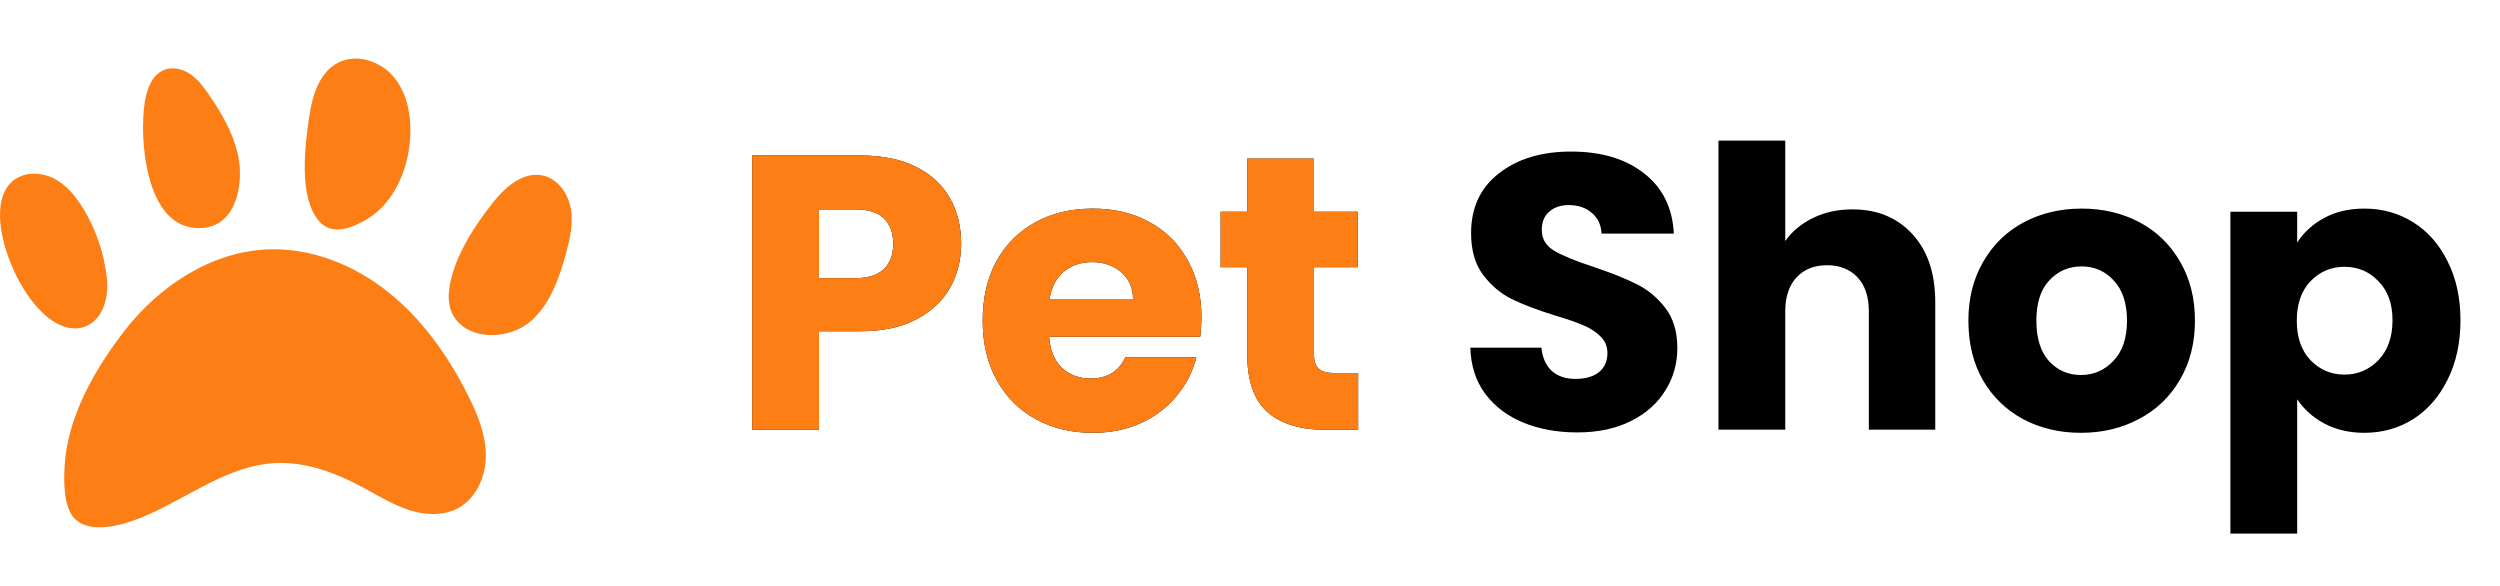 <svg width="128" height="30" viewBox="0 0 128 30" fill="none" xmlns="http://www.w3.org/2000/svg">
<path d="M7.653 26.32C6.693 26.751 4.835 27.437 3.886 26.616C3.227 26.044 3.264 24.604 3.311 23.817C3.46 21.325 4.876 18.867 6.374 16.936C8.164 14.627 10.843 12.865 13.763 12.767C15.98 12.692 18.164 13.582 19.894 14.969C21.625 16.355 22.933 18.212 23.937 20.189C24.427 21.154 24.858 22.185 24.875 23.267C24.891 24.349 24.412 25.497 23.461 26.013C22.699 26.426 21.757 26.378 20.932 26.11C20.107 25.842 19.363 25.375 18.599 24.964C17.19 24.206 15.627 23.615 14.029 23.712C11.72 23.853 9.764 25.372 7.653 26.32Z" fill="#FD7E14"/>
<path d="M5.462 14.143C5.746 16.48 3.97 17.752 2.157 15.995C1.044 14.917 0.179 13.001 0.024 11.459C-0.054 10.683 0.041 9.805 0.626 9.289C1.187 8.794 2.065 8.792 2.735 9.125C3.404 9.459 3.895 10.068 4.281 10.709C4.91 11.754 5.315 12.932 5.462 14.143Z" fill="#FD7E14"/>
<path d="M12.167 7.849C12.54 9.422 12.097 11.85 9.971 11.671C7.427 11.458 7.132 7.068 7.407 5.259C7.51 4.58 7.773 3.823 8.413 3.575C8.854 3.404 9.367 3.535 9.756 3.804C10.144 4.072 10.431 4.461 10.699 4.851C11.332 5.773 11.908 6.76 12.167 7.849Z" fill="#FD7E14"/>
<path d="M21.014 6.82C21.037 5.778 20.805 4.684 20.12 3.897C19.436 3.111 18.226 2.731 17.302 3.214C16.343 3.716 15.99 4.899 15.832 5.969C15.617 7.422 15.27 10.093 16.332 11.318C16.996 12.084 17.993 11.685 18.755 11.243C20.25 10.374 20.978 8.476 21.014 6.82Z" fill="#FD7E14"/>
<path d="M27.274 16.356C25.778 17.768 22.718 17.331 22.988 14.896C23.171 13.248 24.292 11.551 25.308 10.287C25.928 9.517 26.835 8.772 27.8 8.987C28.566 9.158 29.093 9.913 29.227 10.686C29.361 11.459 29.178 12.249 28.97 13.006C28.634 14.229 28.197 15.486 27.274 16.356Z" fill="#FD7E14"/>
<path d="M49.212 12.48C49.212 13.293 49.026 14.04 48.653 14.72C48.279 15.387 47.706 15.927 46.932 16.34C46.159 16.753 45.199 16.96 44.053 16.96H41.932V22H38.513V7.96H44.053C45.172 7.96 46.119 8.153 46.892 8.54C47.666 8.927 48.246 9.46 48.633 10.14C49.019 10.82 49.212 11.6 49.212 12.48ZM43.792 14.24C44.446 14.24 44.932 14.087 45.252 13.78C45.572 13.473 45.733 13.04 45.733 12.48C45.733 11.92 45.572 11.487 45.252 11.18C44.932 10.873 44.446 10.72 43.792 10.72H41.932V14.24H43.792ZM61.513 16.24C61.513 16.56 61.493 16.893 61.453 17.24H53.713C53.766 17.933 53.986 18.467 54.373 18.84C54.773 19.2 55.26 19.38 55.833 19.38C56.686 19.38 57.28 19.02 57.613 18.3H61.253C61.066 19.033 60.726 19.693 60.233 20.28C59.753 20.867 59.146 21.327 58.413 21.66C57.68 21.993 56.86 22.16 55.953 22.16C54.86 22.16 53.886 21.927 53.033 21.46C52.18 20.993 51.513 20.327 51.033 19.46C50.553 18.593 50.313 17.58 50.313 16.42C50.313 15.26 50.546 14.247 51.013 13.38C51.493 12.513 52.16 11.847 53.013 11.38C53.866 10.913 54.846 10.68 55.953 10.68C57.033 10.68 57.993 10.907 58.833 11.36C59.673 11.813 60.326 12.46 60.793 13.3C61.273 14.14 61.513 15.12 61.513 16.24ZM58.013 15.34C58.013 14.753 57.813 14.287 57.413 13.94C57.013 13.593 56.513 13.42 55.913 13.42C55.34 13.42 54.853 13.587 54.453 13.92C54.066 14.253 53.826 14.727 53.733 15.34H58.013ZM69.537 19.1V22H67.797C66.557 22 65.591 21.7 64.897 21.1C64.204 20.487 63.857 19.493 63.857 18.12V13.68H62.497V10.84H63.857V8.12H67.277V10.84H69.517V13.68H67.277V18.16C67.277 18.493 67.357 18.733 67.517 18.88C67.677 19.027 67.944 19.1 68.317 19.1H69.537Z" fill="black"/>
<path d="M49.212 12.48C49.212 13.293 49.026 14.04 48.653 14.72C48.279 15.387 47.706 15.927 46.932 16.34C46.159 16.753 45.199 16.96 44.053 16.96H41.932V22H38.513V7.96H44.053C45.172 7.96 46.119 8.153 46.892 8.54C47.666 8.927 48.246 9.46 48.633 10.14C49.019 10.82 49.212 11.6 49.212 12.48ZM43.792 14.24C44.446 14.24 44.932 14.087 45.252 13.78C45.572 13.473 45.733 13.04 45.733 12.48C45.733 11.92 45.572 11.487 45.252 11.18C44.932 10.873 44.446 10.72 43.792 10.72H41.932V14.24H43.792ZM61.513 16.24C61.513 16.56 61.493 16.893 61.453 17.24H53.713C53.766 17.933 53.986 18.467 54.373 18.84C54.773 19.2 55.26 19.38 55.833 19.38C56.686 19.38 57.28 19.02 57.613 18.3H61.253C61.066 19.033 60.726 19.693 60.233 20.28C59.753 20.867 59.146 21.327 58.413 21.66C57.68 21.993 56.86 22.16 55.953 22.16C54.86 22.16 53.886 21.927 53.033 21.46C52.18 20.993 51.513 20.327 51.033 19.46C50.553 18.593 50.313 17.58 50.313 16.42C50.313 15.26 50.546 14.247 51.013 13.38C51.493 12.513 52.16 11.847 53.013 11.38C53.866 10.913 54.846 10.68 55.953 10.68C57.033 10.68 57.993 10.907 58.833 11.36C59.673 11.813 60.326 12.46 60.793 13.3C61.273 14.14 61.513 15.12 61.513 16.24ZM58.013 15.34C58.013 14.753 57.813 14.287 57.413 13.94C57.013 13.593 56.513 13.42 55.913 13.42C55.34 13.42 54.853 13.587 54.453 13.92C54.066 14.253 53.826 14.727 53.733 15.34H58.013ZM69.537 19.1V22H67.797C66.557 22 65.591 21.7 64.897 21.1C64.204 20.487 63.857 19.493 63.857 18.12V13.68H62.497V10.84H63.857V8.12H67.277V10.84H69.517V13.68H67.277V18.16C67.277 18.493 67.357 18.733 67.517 18.88C67.677 19.027 67.944 19.1 68.317 19.1H69.537Z" fill="#FD7E14"/>
<path d="M80.76 22.14C79.734 22.14 78.814 21.973 78 21.64C77.187 21.307 76.534 20.813 76.04 20.16C75.56 19.507 75.307 18.72 75.28 17.8H78.92C78.974 18.32 79.154 18.72 79.46 19C79.767 19.267 80.167 19.4 80.66 19.4C81.167 19.4 81.567 19.287 81.86 19.06C82.154 18.82 82.3 18.493 82.3 18.08C82.3 17.733 82.18 17.447 81.94 17.22C81.714 16.993 81.427 16.807 81.08 16.66C80.747 16.513 80.267 16.347 79.64 16.16C78.734 15.88 77.994 15.6 77.42 15.32C76.847 15.04 76.354 14.627 75.94 14.08C75.527 13.533 75.32 12.82 75.32 11.94C75.32 10.633 75.794 9.613 76.74 8.88C77.687 8.133 78.92 7.76 80.44 7.76C81.987 7.76 83.234 8.133 84.18 8.88C85.127 9.613 85.634 10.64 85.7 11.96H82C81.974 11.507 81.807 11.153 81.5 10.9C81.194 10.633 80.8 10.5 80.32 10.5C79.907 10.5 79.574 10.613 79.32 10.84C79.067 11.053 78.94 11.367 78.94 11.78C78.94 12.233 79.154 12.587 79.58 12.84C80.007 13.093 80.674 13.367 81.58 13.66C82.487 13.967 83.22 14.26 83.78 14.54C84.354 14.82 84.847 15.227 85.26 15.76C85.674 16.293 85.88 16.98 85.88 17.82C85.88 18.62 85.674 19.347 85.26 20C84.86 20.653 84.274 21.173 83.5 21.56C82.727 21.947 81.814 22.14 80.76 22.14ZM94.845 10.72C96.125 10.72 97.152 11.147 97.925 12C98.698 12.84 99.085 14 99.085 15.48V22H95.685V15.94C95.685 15.193 95.492 14.613 95.105 14.2C94.719 13.787 94.198 13.58 93.545 13.58C92.892 13.58 92.372 13.787 91.985 14.2C91.599 14.613 91.405 15.193 91.405 15.94V22H87.985V7.2H91.405V12.34C91.752 11.847 92.225 11.453 92.825 11.16C93.425 10.867 94.099 10.72 94.845 10.72ZM106.542 22.16C105.448 22.16 104.462 21.927 103.582 21.46C102.715 20.993 102.028 20.327 101.522 19.46C101.028 18.593 100.782 17.58 100.782 16.42C100.782 15.273 101.035 14.267 101.542 13.4C102.048 12.52 102.742 11.847 103.622 11.38C104.502 10.913 105.488 10.68 106.582 10.68C107.675 10.68 108.662 10.913 109.542 11.38C110.422 11.847 111.115 12.52 111.622 13.4C112.128 14.267 112.382 15.273 112.382 16.42C112.382 17.567 112.122 18.58 111.602 19.46C111.095 20.327 110.395 20.993 109.502 21.46C108.622 21.927 107.635 22.16 106.542 22.16ZM106.542 19.2C107.195 19.2 107.748 18.96 108.202 18.48C108.668 18 108.902 17.313 108.902 16.42C108.902 15.527 108.675 14.84 108.222 14.36C107.782 13.88 107.235 13.64 106.582 13.64C105.915 13.64 105.362 13.88 104.922 14.36C104.482 14.827 104.262 15.513 104.262 16.42C104.262 17.313 104.475 18 104.902 18.48C105.342 18.96 105.888 19.2 106.542 19.2ZM117.616 12.42C117.949 11.9 118.409 11.48 118.996 11.16C119.583 10.84 120.269 10.68 121.056 10.68C121.976 10.68 122.809 10.913 123.556 11.38C124.303 11.847 124.889 12.513 125.316 13.38C125.756 14.247 125.976 15.253 125.976 16.4C125.976 17.547 125.756 18.56 125.316 19.44C124.889 20.307 124.303 20.98 123.556 21.46C122.809 21.927 121.976 22.16 121.056 22.16C120.283 22.16 119.596 22 118.996 21.68C118.409 21.36 117.949 20.947 117.616 20.44V27.32H114.196V10.84H117.616V12.42ZM122.496 16.4C122.496 15.547 122.256 14.88 121.776 14.4C121.309 13.907 120.729 13.66 120.036 13.66C119.356 13.66 118.776 13.907 118.296 14.4C117.829 14.893 117.596 15.567 117.596 16.42C117.596 17.273 117.829 17.947 118.296 18.44C118.776 18.933 119.356 19.18 120.036 19.18C120.716 19.18 121.296 18.933 121.776 18.44C122.256 17.933 122.496 17.253 122.496 16.4Z" fill="black"/>
</svg>
